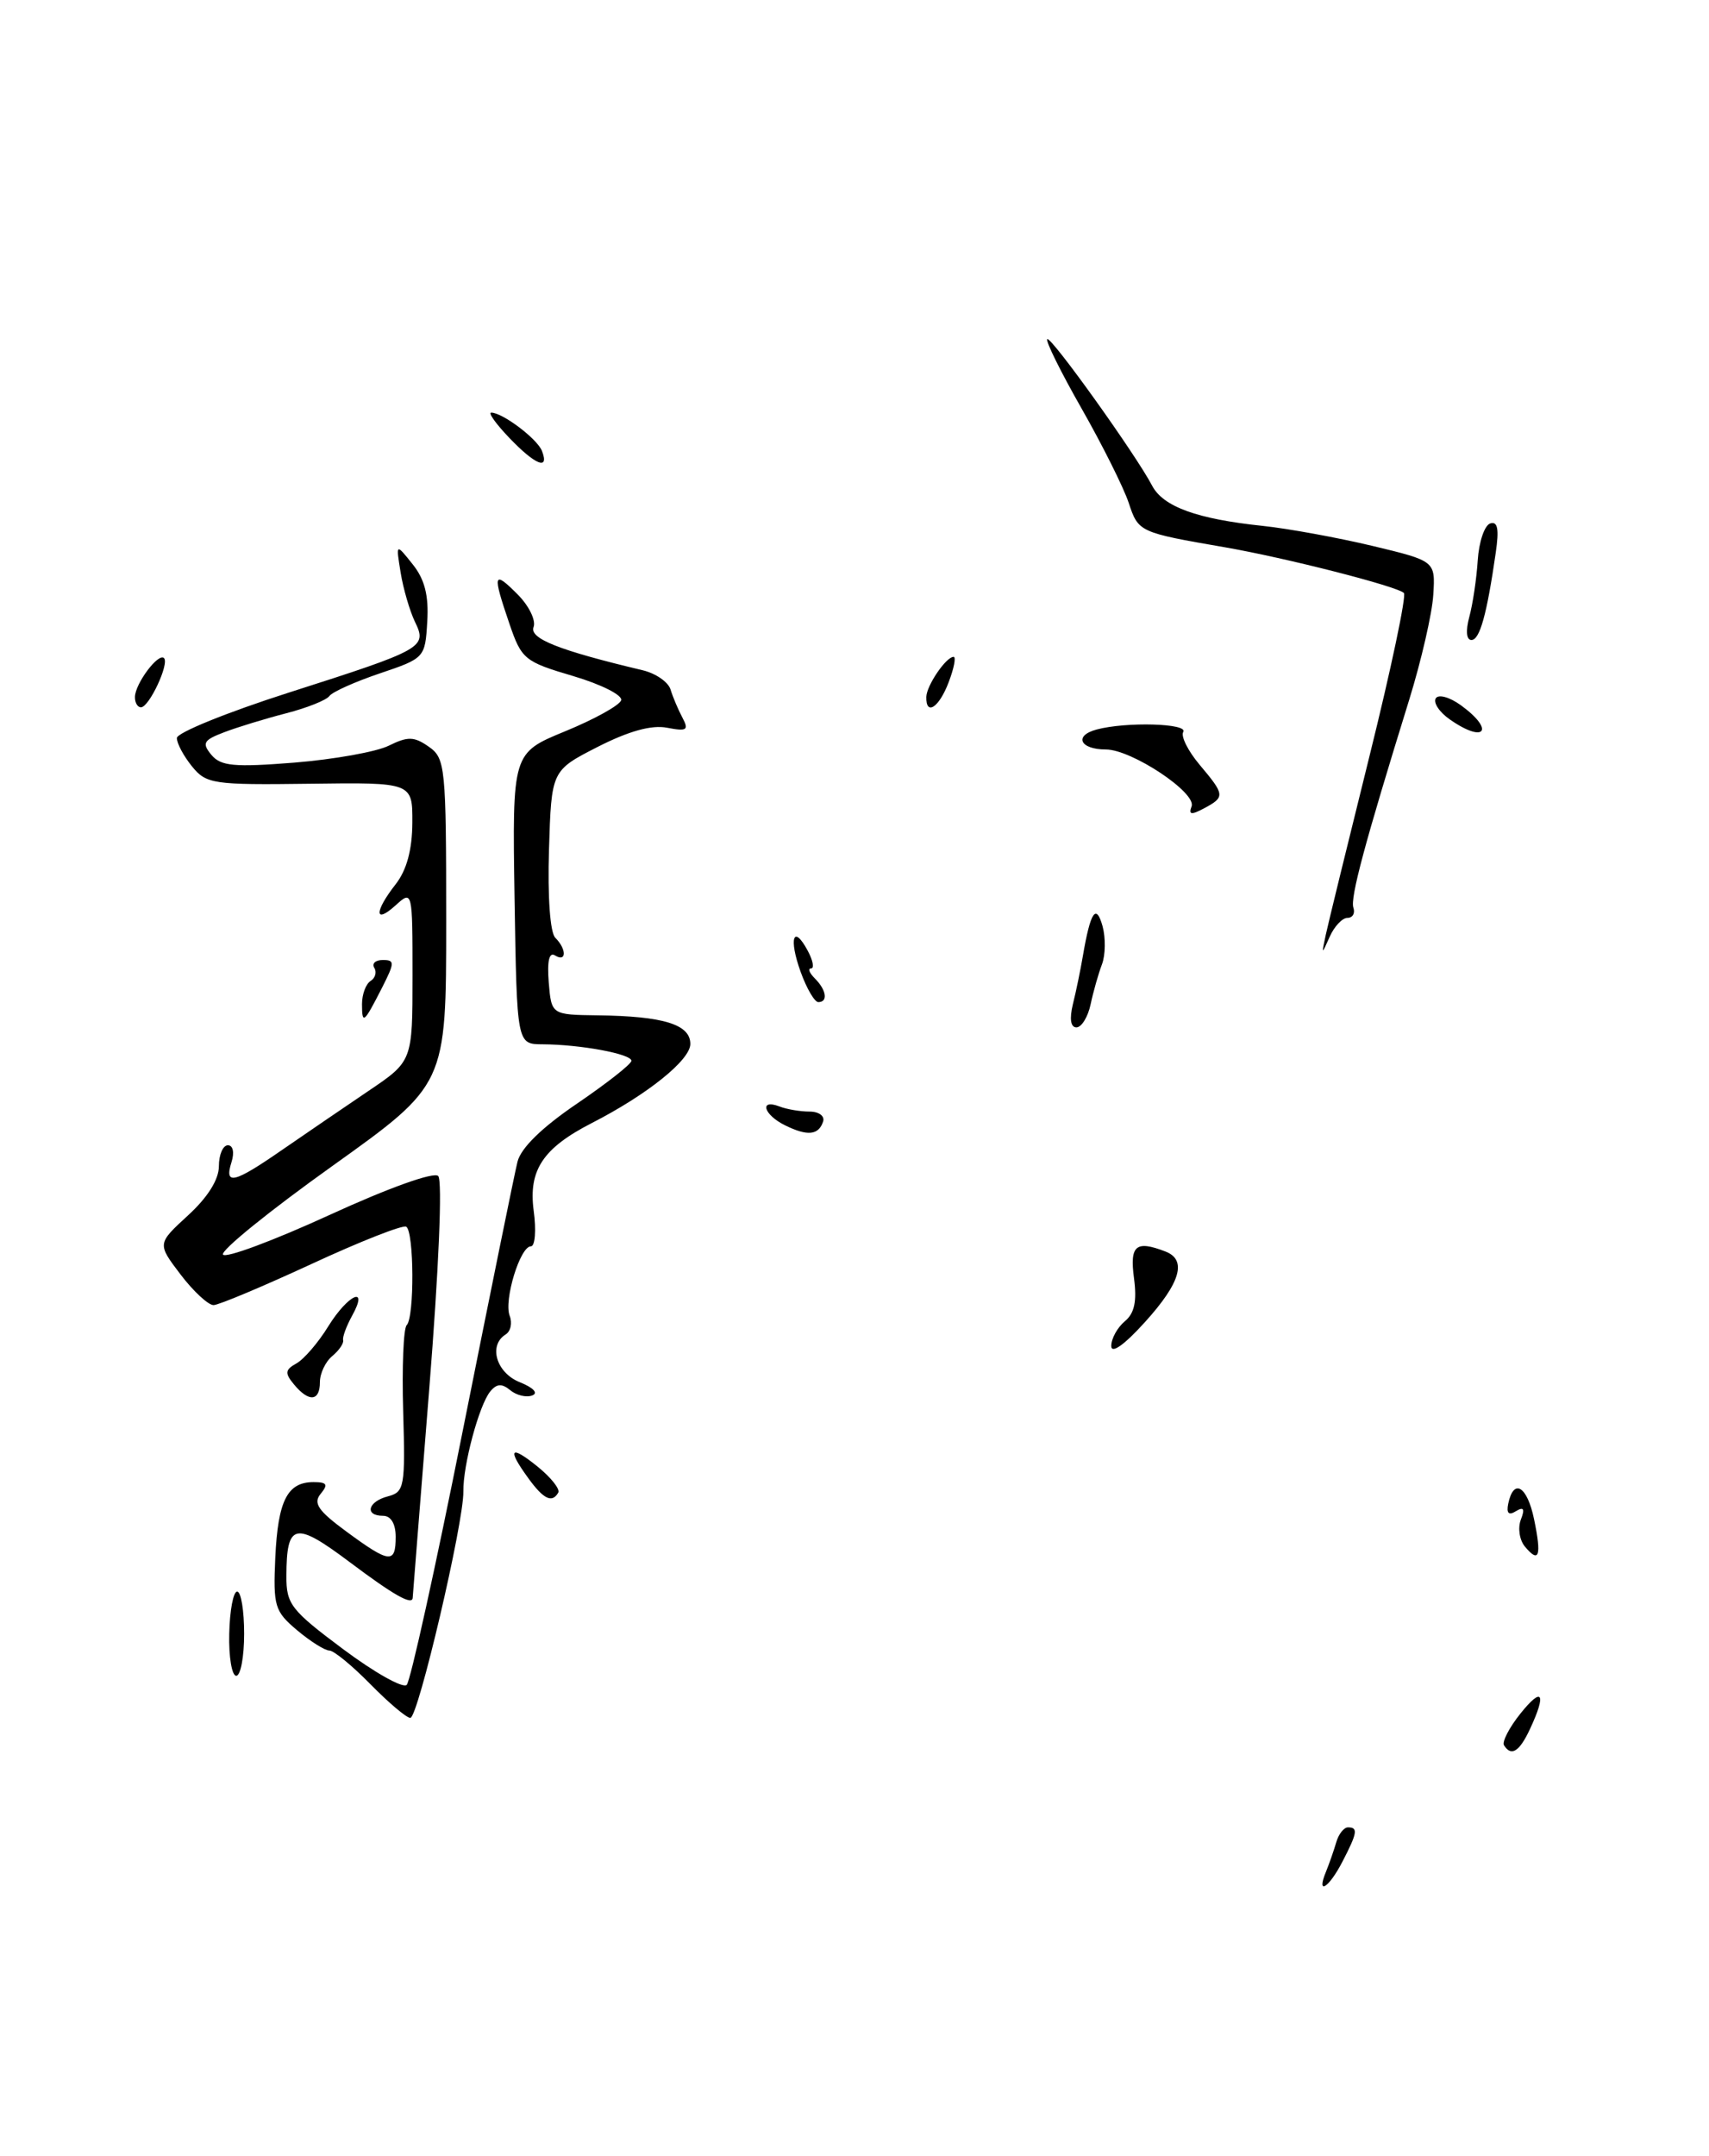<?xml version="1.0" encoding="UTF-8" standalone="no"?>
<!DOCTYPE svg PUBLIC "-//W3C//DTD SVG 1.1//EN" "http://www.w3.org/Graphics/SVG/1.1/DTD/svg11.dtd" >
<svg xmlns="http://www.w3.org/2000/svg" xmlns:xlink="http://www.w3.org/1999/xlink" version="1.1" viewBox="0 0 203 256">
 <g >
 <path fill="currentColor"
d=" M 157.51 222.25 C 157.90 221.29 158.45 219.71 158.73 218.75 C 159.01 217.79 159.63 217.00 160.12 217.00 C 161.34 217.00 161.23 217.65 159.47 221.05 C 157.84 224.22 156.31 225.15 157.51 222.25 Z  M 178.65 207.25 C 178.40 206.84 179.27 205.15 180.59 203.50 C 183.20 200.23 183.73 201.04 181.75 205.29 C 180.49 208.01 179.51 208.63 178.65 207.25 Z  M 44.00 200.00 C 41.84 197.80 39.65 196.00 39.12 196.00 C 38.59 196.00 36.86 194.91 35.29 193.59 C 32.62 191.34 32.44 190.74 32.70 184.94 C 33.02 178.20 34.13 176.00 37.24 176.00 C 38.84 176.00 39.01 176.28 38.09 177.39 C 37.17 178.50 37.78 179.40 41.17 181.89 C 46.28 185.65 47.00 185.73 47.00 182.50 C 47.00 180.94 46.43 180.00 45.50 180.00 C 43.26 180.00 43.69 178.31 46.08 177.69 C 48.04 177.18 48.15 176.55 47.89 167.60 C 47.74 162.35 47.92 157.74 48.31 157.36 C 49.24 156.42 49.19 146.23 48.25 145.67 C 47.84 145.43 42.78 147.42 37.00 150.10 C 31.22 152.77 25.99 154.97 25.37 154.98 C 24.75 154.99 22.98 153.36 21.45 151.35 C 18.67 147.69 18.67 147.69 22.33 144.33 C 24.67 142.19 26.00 140.07 26.00 138.49 C 26.00 137.12 26.48 136.00 27.07 136.00 C 27.68 136.00 27.86 136.85 27.50 138.00 C 26.61 140.80 27.78 140.52 33.51 136.55 C 36.26 134.66 40.86 131.51 43.75 129.56 C 49.00 126.02 49.00 126.02 49.00 115.86 C 49.00 105.75 48.99 105.70 47.00 107.50 C 44.45 109.81 44.45 108.26 47.00 105.00 C 48.31 103.32 48.96 100.92 48.98 97.70 C 49.00 92.91 49.00 92.91 36.80 93.07 C 25.30 93.22 24.50 93.10 22.80 91.00 C 21.81 89.78 21.00 88.27 21.01 87.64 C 21.01 87.01 26.98 84.59 34.26 82.26 C 50.37 77.11 50.77 76.88 49.28 73.82 C 48.67 72.54 47.90 69.92 47.59 68.00 C 47.02 64.50 47.02 64.50 49.01 67.00 C 50.45 68.79 50.94 70.72 50.75 73.82 C 50.50 78.10 50.44 78.17 45.13 79.96 C 42.17 80.96 39.47 82.17 39.13 82.65 C 38.78 83.14 36.48 84.06 34.00 84.70 C 31.52 85.34 28.21 86.35 26.64 86.95 C 24.16 87.89 23.96 88.25 25.11 89.64 C 26.23 90.98 27.80 91.13 34.97 90.56 C 39.66 90.18 44.71 89.28 46.18 88.55 C 48.45 87.43 49.19 87.45 50.93 88.67 C 52.90 90.04 53.00 91.04 53.00 109.46 C 53.00 128.80 53.00 128.80 39.48 138.46 C 32.04 143.77 26.19 148.50 26.49 148.98 C 26.78 149.45 32.45 147.34 39.09 144.30 C 46.13 141.07 51.53 139.13 52.05 139.65 C 52.57 140.17 52.12 150.74 50.98 165.02 C 49.91 178.48 49.02 189.61 49.02 189.75 C 48.96 190.67 46.73 189.40 41.55 185.51 C 35.02 180.61 34.04 180.82 34.02 187.15 C 34.00 190.49 34.56 191.21 40.75 195.83 C 44.46 198.60 47.86 200.52 48.31 200.08 C 48.75 199.64 51.75 186.06 54.97 169.89 C 58.20 153.73 61.12 139.35 61.47 137.95 C 61.89 136.30 64.39 133.87 68.56 131.04 C 72.10 128.63 75.00 126.35 75.00 125.97 C 75.00 125.15 68.92 124.03 64.45 124.01 C 61.40 124.00 61.40 124.00 61.12 106.71 C 60.85 89.42 60.85 89.42 67.13 86.84 C 70.59 85.42 73.58 83.77 73.78 83.16 C 73.98 82.56 71.42 81.27 68.08 80.28 C 62.31 78.58 61.95 78.29 60.51 74.07 C 58.47 68.10 58.59 67.68 61.46 70.56 C 62.82 71.91 63.68 73.67 63.38 74.46 C 62.85 75.83 66.40 77.23 76.33 79.59 C 77.89 79.96 79.38 80.99 79.65 81.88 C 79.92 82.77 80.56 84.28 81.06 85.22 C 81.85 86.70 81.60 86.87 79.24 86.42 C 77.40 86.06 74.70 86.81 71.00 88.69 C 65.50 91.50 65.50 91.50 65.21 100.91 C 65.04 106.49 65.34 110.74 65.96 111.36 C 67.32 112.72 67.30 114.31 65.93 113.46 C 65.23 113.02 64.98 114.11 65.18 116.65 C 65.50 120.50 65.50 120.50 71.00 120.57 C 78.82 120.67 82.00 121.65 82.00 123.97 C 82.00 125.88 76.90 129.98 70.28 133.37 C 64.49 136.34 62.76 138.96 63.39 143.75 C 63.71 146.09 63.56 148.00 63.06 148.00 C 61.78 148.00 59.83 154.39 60.54 156.25 C 60.87 157.10 60.66 158.09 60.07 158.46 C 57.98 159.75 58.95 163.03 61.75 164.14 C 63.36 164.79 63.97 165.43 63.22 165.71 C 62.51 165.98 61.33 165.69 60.60 165.08 C 59.61 164.26 58.99 164.31 58.23 165.24 C 56.91 166.85 54.99 173.99 55.04 177.11 C 55.10 180.79 49.66 204.00 48.74 204.00 C 48.29 204.00 46.16 202.20 44.00 200.00 Z  M 27.23 194.00 C 27.29 191.25 27.71 189.00 28.17 189.00 C 28.63 189.00 29.00 191.25 29.00 194.00 C 29.00 196.75 28.58 199.00 28.06 199.00 C 27.54 199.00 27.16 196.75 27.23 194.00 Z  M 181.13 183.65 C 180.49 182.88 180.27 181.45 180.65 180.46 C 181.15 179.17 180.99 178.89 180.07 179.45 C 179.21 179.99 178.92 179.70 179.15 178.57 C 179.79 175.49 181.40 176.46 182.22 180.40 C 183.13 184.79 182.83 185.70 181.13 183.65 Z  M 62.75 175.53 C 60.20 172.02 60.60 171.53 63.87 174.17 C 65.45 175.45 66.55 176.84 66.31 177.25 C 65.58 178.52 64.57 178.04 62.75 175.53 Z  M 34.92 164.40 C 33.81 163.06 33.85 162.66 35.22 161.90 C 36.11 161.40 37.82 159.42 39.00 157.49 C 41.36 153.69 43.85 152.59 41.82 156.25 C 41.14 157.49 40.66 158.79 40.76 159.15 C 40.85 159.51 40.28 160.36 39.47 161.03 C 38.66 161.70 38.00 163.09 38.00 164.12 C 38.00 166.42 36.69 166.54 34.92 164.40 Z  M 132.00 159.83 C 132.00 158.96 132.72 157.65 133.60 156.91 C 134.76 155.96 135.06 154.52 134.70 151.79 C 134.18 147.89 134.91 147.26 138.42 148.61 C 141.02 149.60 140.24 152.32 136.00 157.00 C 133.54 159.72 132.00 160.81 132.00 159.83 Z  M 93.25 133.63 C 90.71 132.38 90.14 130.46 92.58 131.39 C 93.45 131.73 95.06 132.00 96.17 132.00 C 97.27 132.00 97.99 132.53 97.77 133.19 C 97.23 134.81 95.91 134.94 93.25 133.63 Z  M 127.44 119.25 C 127.82 117.74 128.35 115.15 128.63 113.50 C 129.53 108.25 130.20 107.24 130.97 110.00 C 131.34 111.38 131.31 113.40 130.90 114.50 C 130.48 115.60 129.87 117.74 129.55 119.25 C 129.23 120.76 128.47 122.00 127.86 122.00 C 127.17 122.00 127.02 120.99 127.44 119.25 Z  M 43.00 119.23 C 43.00 118.07 43.46 116.84 44.02 116.49 C 44.58 116.14 44.77 115.44 44.46 114.93 C 44.14 114.42 44.60 114.00 45.47 114.00 C 46.90 114.00 46.89 114.31 45.40 117.25 C 43.22 121.53 43.00 121.71 43.00 119.23 Z  M 95.11 115.43 C 93.66 111.42 94.24 109.70 95.95 112.91 C 96.57 114.06 96.74 115.00 96.34 115.00 C 95.93 115.00 96.14 115.54 96.80 116.20 C 98.17 117.57 98.38 119.00 97.20 119.00 C 96.76 119.00 95.82 117.39 95.11 115.43 Z  M 157.48 111.00 C 157.78 109.62 160.12 100.06 162.68 89.75 C 165.24 79.44 167.07 70.74 166.76 70.42 C 165.96 69.62 152.75 66.25 145.50 64.99 C 135.30 63.23 135.22 63.19 134.07 59.71 C 133.47 57.91 130.96 52.88 128.49 48.54 C 126.02 44.21 124.18 40.49 124.39 40.27 C 124.81 39.86 134.94 54.01 136.85 57.67 C 138.16 60.17 142.18 61.63 150.00 62.45 C 153.03 62.77 158.88 63.84 163.00 64.82 C 170.50 66.62 170.50 66.62 170.25 70.63 C 170.12 72.83 168.83 78.43 167.40 83.06 C 162.07 100.26 160.37 106.61 160.76 107.79 C 160.99 108.46 160.66 109.00 160.05 109.00 C 159.44 109.00 158.49 110.01 157.94 111.25 C 156.98 113.42 156.96 113.41 157.48 111.00 Z  M 141.54 95.76 C 142.16 94.14 134.41 89.00 131.36 89.00 C 128.28 89.00 127.52 87.36 130.26 86.63 C 133.76 85.69 141.18 85.90 140.55 86.92 C 140.24 87.42 141.11 89.17 142.49 90.81 C 145.51 94.40 145.54 94.64 143.02 95.99 C 141.50 96.80 141.16 96.75 141.54 95.76 Z  M 172.21 85.43 C 170.97 84.57 170.23 83.44 170.54 82.93 C 170.86 82.41 172.19 82.78 173.53 83.75 C 177.63 86.73 176.36 88.34 172.21 85.43 Z  M 16.03 82.75 C 16.07 81.15 18.82 77.49 19.48 78.15 C 20.14 78.80 17.72 83.98 16.75 83.99 C 16.34 84.00 16.01 83.44 16.03 82.75 Z  M 110.03 82.75 C 110.07 81.39 112.38 78.00 113.27 78.00 C 113.58 78.00 113.32 79.35 112.69 81.00 C 111.55 84.03 109.97 85.06 110.03 82.75 Z  M 174.53 73.25 C 174.94 71.74 175.39 68.72 175.53 66.54 C 175.67 64.36 176.33 62.39 177.01 62.16 C 177.90 61.87 178.08 62.82 177.67 65.63 C 176.61 72.99 175.77 76.00 174.78 76.00 C 174.18 76.00 174.08 74.91 174.53 73.25 Z  M 60.50 52.00 C 58.92 50.35 57.95 49.00 58.35 49.00 C 59.70 49.00 63.83 52.12 64.38 53.56 C 65.28 55.90 63.58 55.22 60.50 52.00 Z "/>
</g>
</svg>
